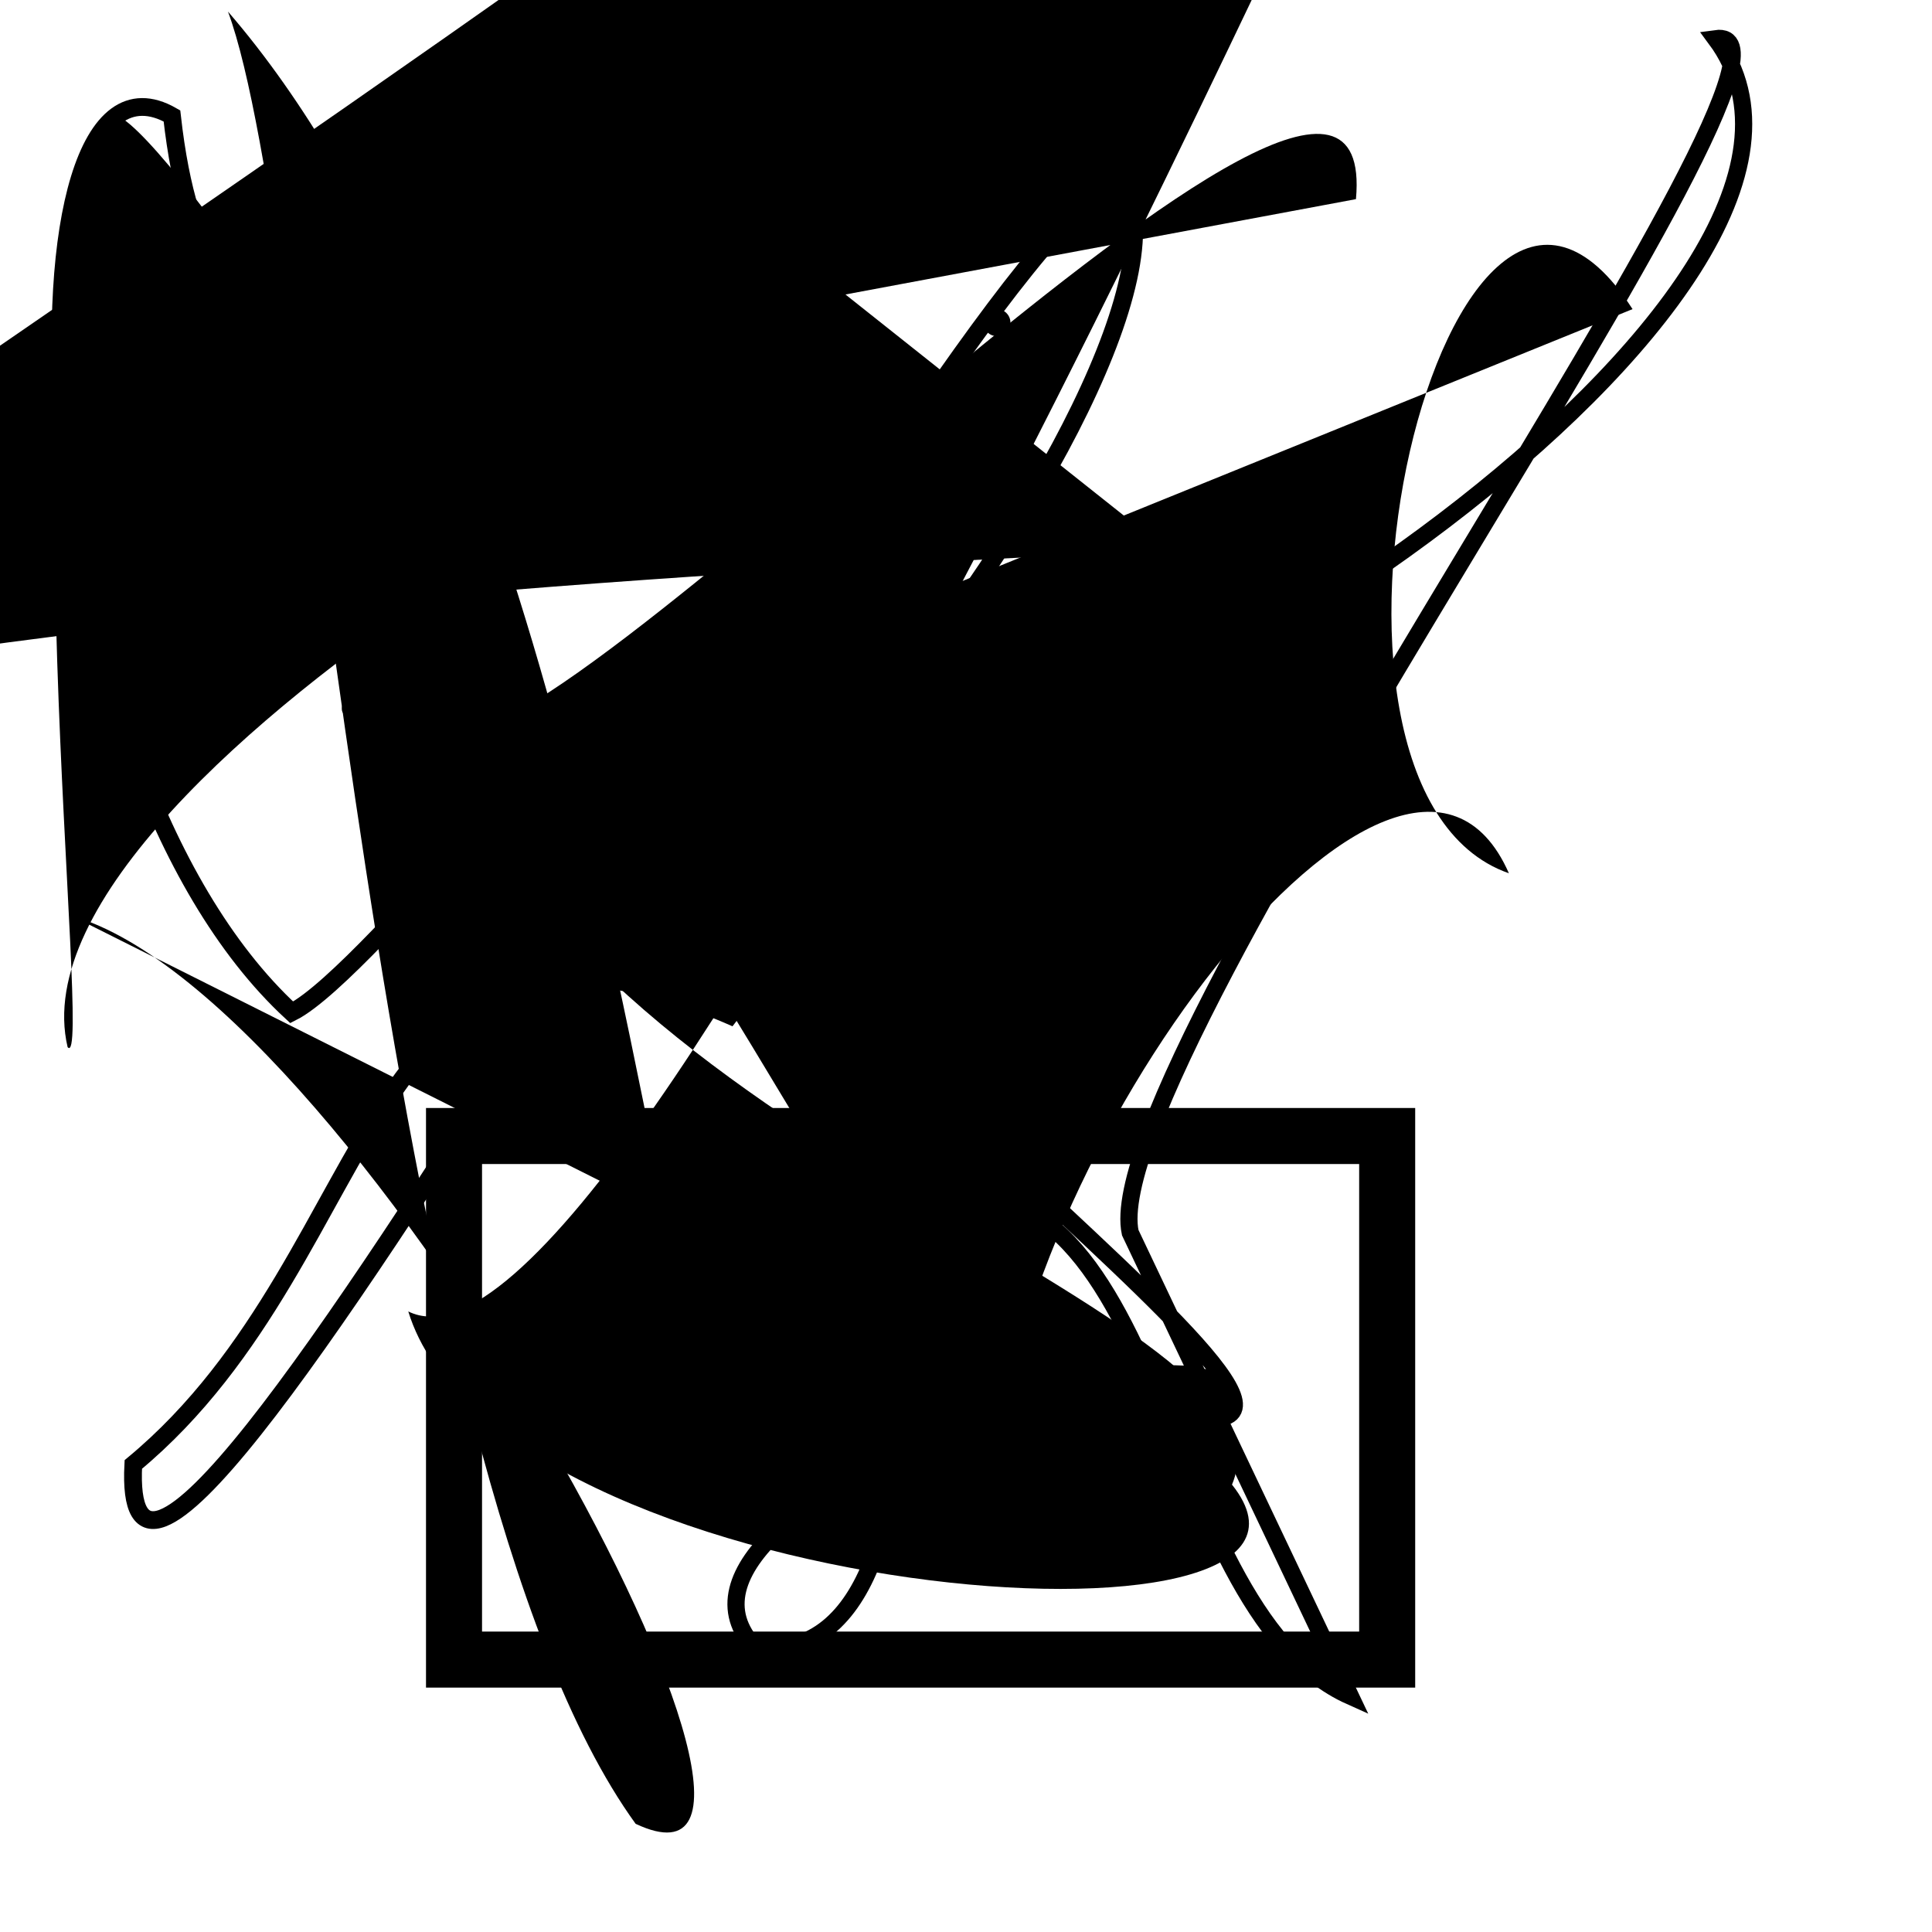 <?xml version="1.0" encoding="UTF-8"?>
<svg xmlns="http://www.w3.org/2000/svg" width="100" height="100" viewBox="0 0 100 100">
<defs>
<linearGradient id="g0" x1="0%" y1="0%" x2="100%" y2="100%">
<stop offset="0.0%" stop-color="hsl(106, 75%, 59%)" />
<stop offset="33.3%" stop-color="hsl(183, 71%, 60%)" />
<stop offset="66.7%" stop-color="hsl(242, 72%, 49%)" />
<stop offset="100.0%" stop-color="hsl(322, 74%, 44%)" />
</linearGradient>
<linearGradient id="g1" x1="0%" y1="0%" x2="100%" y2="100%">
<stop offset="0.0%" stop-color="hsl(290, 83%, 63%)" />
<stop offset="33.3%" stop-color="hsl(2, 82%, 55%)" />
<stop offset="66.7%" stop-color="hsl(86, 72%, 68%)" />
<stop offset="100.0%" stop-color="hsl(83, 65%, 44%)" />
</linearGradient>
<linearGradient id="g2" x1="0%" y1="0%" x2="100%" y2="100%">
<stop offset="0.0%" stop-color="hsl(40, 53%, 69%)" />
<stop offset="33.3%" stop-color="hsl(104, 72%, 65%)" />
<stop offset="66.7%" stop-color="hsl(144, 86%, 72%)" />
<stop offset="100.0%" stop-color="hsl(151, 70%, 62%)" />
</linearGradient>
</defs>

<rect x="23.5" y="58.8" width="48.3" height="27.1" rx="0" fill="none" fill-opacity="0.61" stroke="hsl(106, 75%, 59%)" stroke-width="2.9"   />
<path d="M 3.7 47.4 C 18.8 51.7, 44.8 100.0, 32.9 94.4 C 19.3 75.6, 16.3 12.7, 11.8 0.6 C 27.8 19.1, 33.0 58.0, 34.6 62.9 " fill="hsl(290, 83%, 63%)" fill-opacity="0.66" stroke="none" stroke-width="1.11"   />
<path d="M 60.0 97.7 C 72.8 100.0, 35.0 30.1, 38.4 22.8 C 21.6 32.8, 14.6 93.7, 7.6 87.7 C 0.0 100.0, 2.7 27.4, 14.6 20.0 C 10.1 38.4, 80.8 100.0, 77.6 98.5 C 65.1 100.0, 85.8 75.7, 89.1 83.9 C 70.2 81.4, 61.8 21.5, 51.9 11.1 " fill="hsl(83, 65%, 44%)" fill-opacity="0.73" stroke="none" stroke-width="0.92"  transform="translate(8.5 86.4) rotate(270.1) scale(1.27 0.63)" />
<rect x="5.3" y="55.1" width="28.4" height="35.9" rx="0" fill="none" fill-opacity="0.92" stroke="hsl(144, 86%, 72%)" stroke-width="3.0"  transform="translate(16.7 8.6) rotate(245.2) scale(0.67 0.52)" />
<path d="M 35.2 99.2 C 16.2 100.0, 74.1 73.5, 86.6 76.5 C 94.7 57.0, 7.9 76.3, 0.3 83.4 C 0.0 99.0, 90.4 77.5, 88.4 74.1 C 100.0 72.9, 77.2 18.7, 89.4 28.7 " fill="hsl(86, 72%, 68%)" fill-opacity="0.95" stroke="none" stroke-width="1.00"  transform="translate(38.1 61.9) rotate(124.7) scale(0.61 1.75)" />
<circle cx="20.2" cy="4.3" r="1.6" fill="hsl(290, 83%, 63%)" fill-opacity="0.60"  transform="translate(68.2 14.1) rotate(220.9) scale(1.30 0.79)" />
<path d="M 51.5 81.0 C 56.7 84.0, 85.0 100.0, 94.2 91.0 C 100.0 95.6, 15.7 91.9, 12.9 79.8 C 26.3 67.1, 73.3 66.2, 82.6 80.1 C 99.8 66.7, 50.4 70.1, 39.1 82.6 C 53.0 78.3, 77.5 50.8, 89.2 42.4 " fill="none" fill-opacity="0.86" stroke="hsl(144, 86%, 72%)" stroke-width="1.01"  transform="translate(14.8 96.5) rotate(54.9) scale(0.59 1.04)" />
<path d="M 85.2 27.9 C 74.9 8.7, 81.6 93.8, 72.1 86.0 C 52.1 71.6, 45.7 77.6, 33.8 85.5 C 38.9 88.2, 72.0 23.6, 67.9 21.4 C 50.7 22.8, 61.5 28.9, 64.9 37.5 C 54.9 26.6, 82.7 100.0, 81.9 99.1 C 90.8 100.0, 100.0 47.3, 97.7 59.6 " fill="none" fill-opacity="0.58" stroke="hsl(183, 71%, 60%)" stroke-width="1.01"  transform="translate(47.3 80.9) rotate(341.3) scale(1.65 0.56)" />
<path d="M 35.7 35.8 C 30.3 43.2, 34.3 45.0, 22.7 35.0 C 8.1 43.4, 29.7 22.7, 33.5 26.2 C 49.0 14.7, 0.0 39.4, 3.5 54.2 C 4.9 55.8, 0.0 15.5, 5.5 6.1 C 7.4 1.5, 54.9 78.7, 51.5 77.3 C 52.0 59.9, 72.6 32.7, 78.1 45.2 C 65.5 40.8, 74.9 1.1, 84.5 16.0 Z" fill="hsl(151, 70%, 62%)" fill-opacity="0.36" stroke="none" stroke-width="1.21"   />
<path d="M 58.5 63.8 C 56.6 54.8, 95.9 1.0, 88.8 2.0 C 98.6 15.2, 55.9 42.7, 45.6 39.9 C 53.1 35.4, 30.8 39.0, 39.0 36.5 C 24.4 41.6, 70.4 72.4, 63.1 73.4 C 66.8 66.2, 31.8 77.6, 39.1 85.3 C 51.3 86.5, 44.7 52.3, 46.4 62.5 C 60.6 57.4, 59.4 83.1, 69.9 87.8 Z" fill="none" fill-opacity="0.53" stroke="hsl(183, 71%, 60%)" stroke-width="0.89"   />
<path d="M 38.1 52.7 C 18.4 44.0, 20.3 64.7, 6.9 75.8 C 5.9 94.9, 48.7 12.9, 58.0 9.2 C 64.1 18.0, 28.8 63.3, 21.9 49.1 C 33.6 31.2, 19.3 50.3, 15.1 52.4 C 0.9 39.3, 0.0 0.9, 8.9 6.0 C 10.7 22.1, 18.9 11.5, 14.3 23.2 Z" fill="none" fill-opacity="0.37" stroke="hsl(2, 82%, 55%)" stroke-width="0.92"   />
<path d="M 34.7 60.1 C 19.9 42.9, 22.5 100.0, 8.2 98.3 C 6.1 88.4, 92.3 23.2, 95.3 14.4 C 100.0 33.6, 4.5 41.3, 10.3 41.3 Z" fill="hsl(86, 72%, 68%)" fill-opacity="0.74" stroke="none" stroke-width="1.06"  transform="translate(70.2 75.3) rotate(183.4) scale(1.23 1.12)" />
<circle cx="51.6" cy="16.7" r="0.7" fill="hsl(322, 74%, 44%)" fill-opacity="0.44"   />
</svg>
